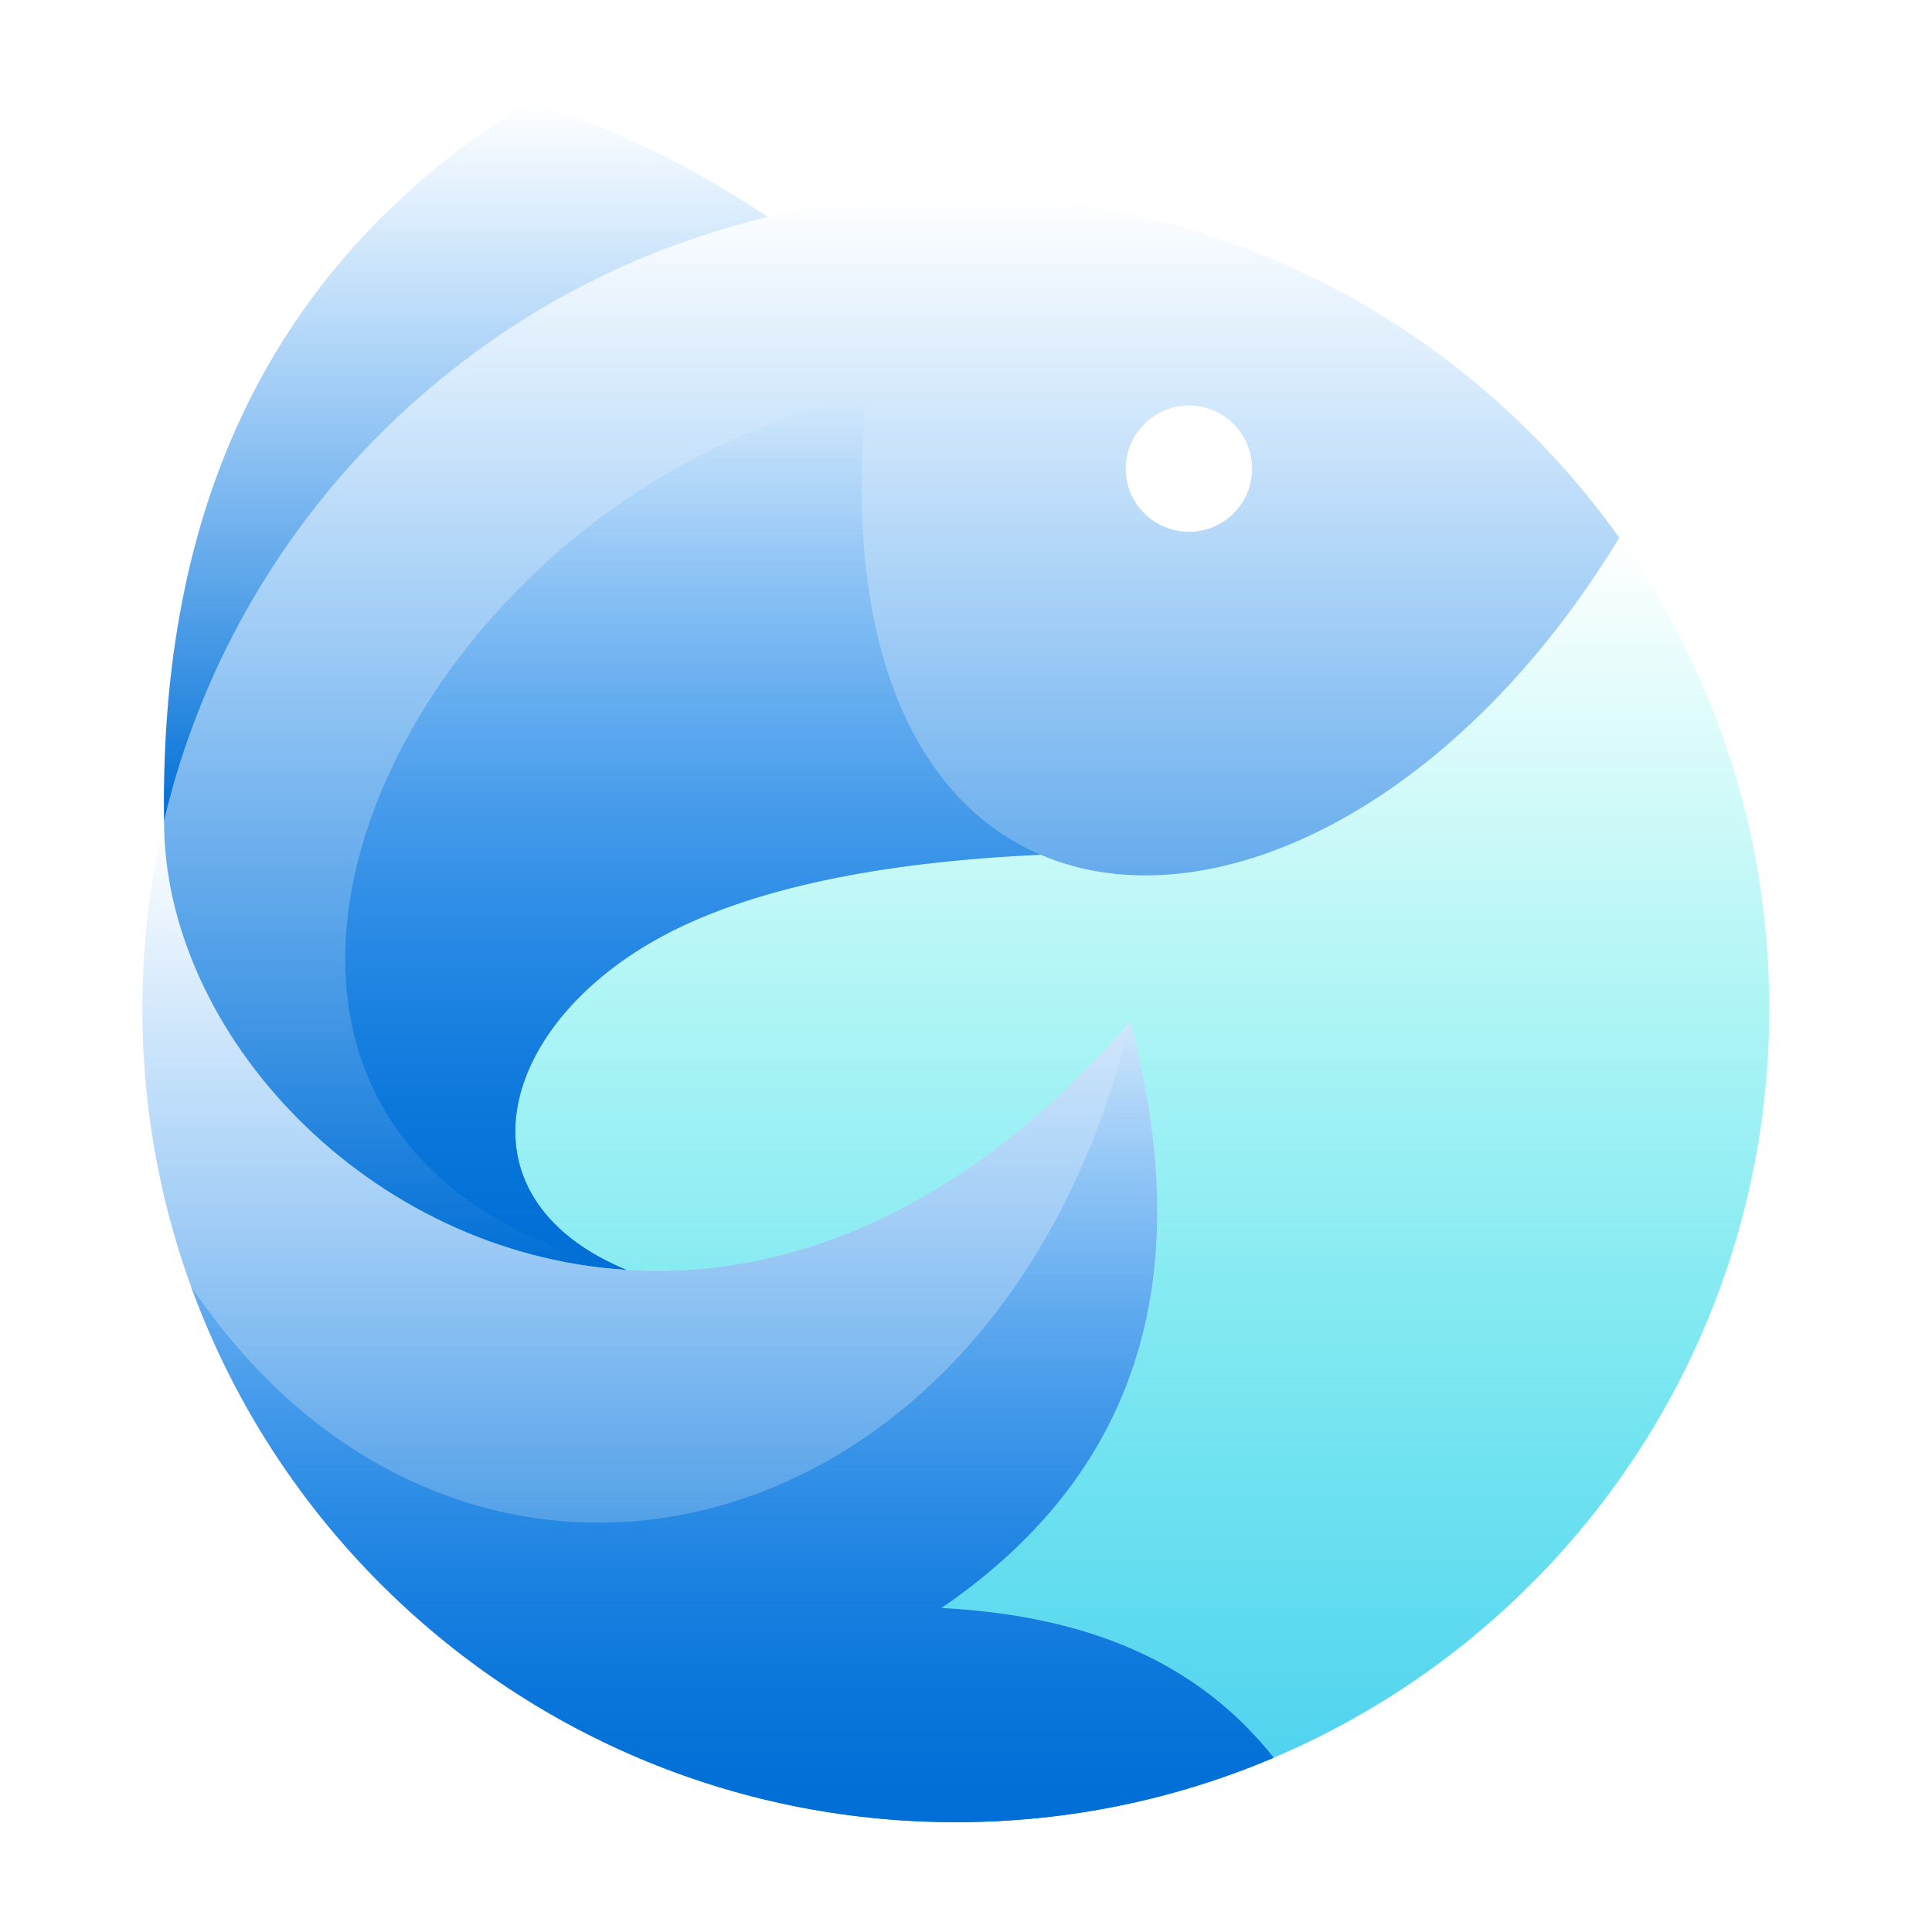 <svg width="95" height="95" viewBox="0 0 95 95" fill="none" xmlns="http://www.w3.org/2000/svg">
<path fill-rule="evenodd" clip-rule="evenodd" d="M51.165 42.03C45.138 42.299 38.124 43.216 33.023 45.797C24.51 50.109 22.094 58.83 30.797 62.442C38.592 62.935 47.407 59.662 55.572 50.222C58.812 62.372 56.301 72.219 46.29 79.069C54.499 79.501 59.384 82.359 62.631 86.43C76.955 80.351 87 66.148 87 49.599C87 40.965 84.273 32.971 79.622 26.442C71.456 39.891 59.34 45.538 51.165 42.03Z" fill="url(#paint0_linear)"/>
<path fill-rule="evenodd" clip-rule="evenodd" d="M58.466 26.148C56.751 26.148 55.356 24.762 55.356 23.048C55.356 21.332 56.751 19.939 58.466 19.939C60.181 19.939 61.566 21.332 61.566 23.048C61.566 24.762 60.181 26.148 58.466 26.148ZM47 9.599C43.822 9.599 40.721 9.971 37.76 10.672C23.082 14.145 11.529 25.706 8.065 40.385C8.065 50.794 18.067 61.645 30.797 62.442C22.094 58.83 24.51 50.109 33.023 45.797C38.124 43.217 45.138 42.299 51.165 42.03C59.34 45.538 71.456 39.891 79.622 26.442C72.373 16.25 60.466 9.599 47 9.599Z" fill="url(#paint1_linear)"/>
<path fill-rule="evenodd" clip-rule="evenodd" d="M8.065 40.385C11.529 25.706 23.082 14.145 37.76 10.672C34.184 8.282 30.329 6.308 26.009 5C11.321 14.085 7.891 27.836 8.065 40.385Z" fill="url(#paint2_linear)"/>
<path fill-rule="evenodd" clip-rule="evenodd" d="M42.592 19.471C18.959 24.451 5.034 56.06 30.797 62.442C22.094 58.83 24.51 50.109 33.023 45.797C38.124 43.217 45.138 42.299 51.165 42.03C45.234 39.484 41.38 32.132 42.592 19.471Z" fill="url(#paint3_linear)"/>
<path fill-rule="evenodd" clip-rule="evenodd" d="M46.29 79.069C56.301 72.219 58.812 62.372 55.572 50.222C47.407 59.662 38.592 62.935 30.797 62.442C18.067 61.645 8.065 50.794 8.065 40.385C7.372 43.346 7 46.43 7 49.599C7 71.691 24.908 89.599 47 89.599C52.543 89.599 57.825 88.474 62.631 86.43C59.384 82.359 54.499 79.501 46.29 79.069Z" fill="url(#paint4_linear)"/>
<path fill-rule="evenodd" clip-rule="evenodd" d="M46.29 79.069C56.301 72.219 58.812 62.372 55.572 50.222C49.235 76.783 22.7 83.07 9.381 63.23C14.958 78.61 29.698 89.599 47 89.599C52.543 89.599 57.825 88.474 62.631 86.43C59.384 82.359 54.499 79.501 46.29 79.069Z" fill="url(#paint5_linear)"/>
<defs>
<linearGradient id="paint0_linear" x1="56.169" y1="86.43" x2="56.169" y2="26.535" gradientUnits="userSpaceOnUse">
<stop stop-color="#51D3EF"/>
<stop offset="1" stop-color="#16EEE1" stop-opacity="0"/>
</linearGradient>
<linearGradient id="paint1_linear" x1="43.844" y1="62.442" x2="43.844" y2="9.599" gradientUnits="userSpaceOnUse">
<stop stop-color="#006ED5"/>
<stop offset="1" stop-color="#208FF5" stop-opacity="0"/>
</linearGradient>
<linearGradient id="paint2_linear" x1="22.909" y1="40.385" x2="22.909" y2="5" gradientUnits="userSpaceOnUse">
<stop stop-color="#006ED5"/>
<stop offset="1" stop-color="#208FF5" stop-opacity="0"/>
</linearGradient>
<linearGradient id="paint3_linear" x1="34.07" y1="62.442" x2="34.07" y2="19.471" gradientUnits="userSpaceOnUse">
<stop stop-color="#006ED5"/>
<stop offset="1" stop-color="#208FF5" stop-opacity="0"/>
</linearGradient>
<linearGradient id="paint4_linear" x1="34.816" y1="89.599" x2="34.816" y2="40.385" gradientUnits="userSpaceOnUse">
<stop stop-color="#006ED5"/>
<stop offset="1" stop-color="#208FF5" stop-opacity="0"/>
</linearGradient>
<linearGradient id="paint5_linear" x1="36.006" y1="89.599" x2="36.006" y2="50.222" gradientUnits="userSpaceOnUse">
<stop stop-color="#006ED5"/>
<stop offset="1" stop-color="#208FF5" stop-opacity="0"/>
</linearGradient>
</defs>
</svg>
